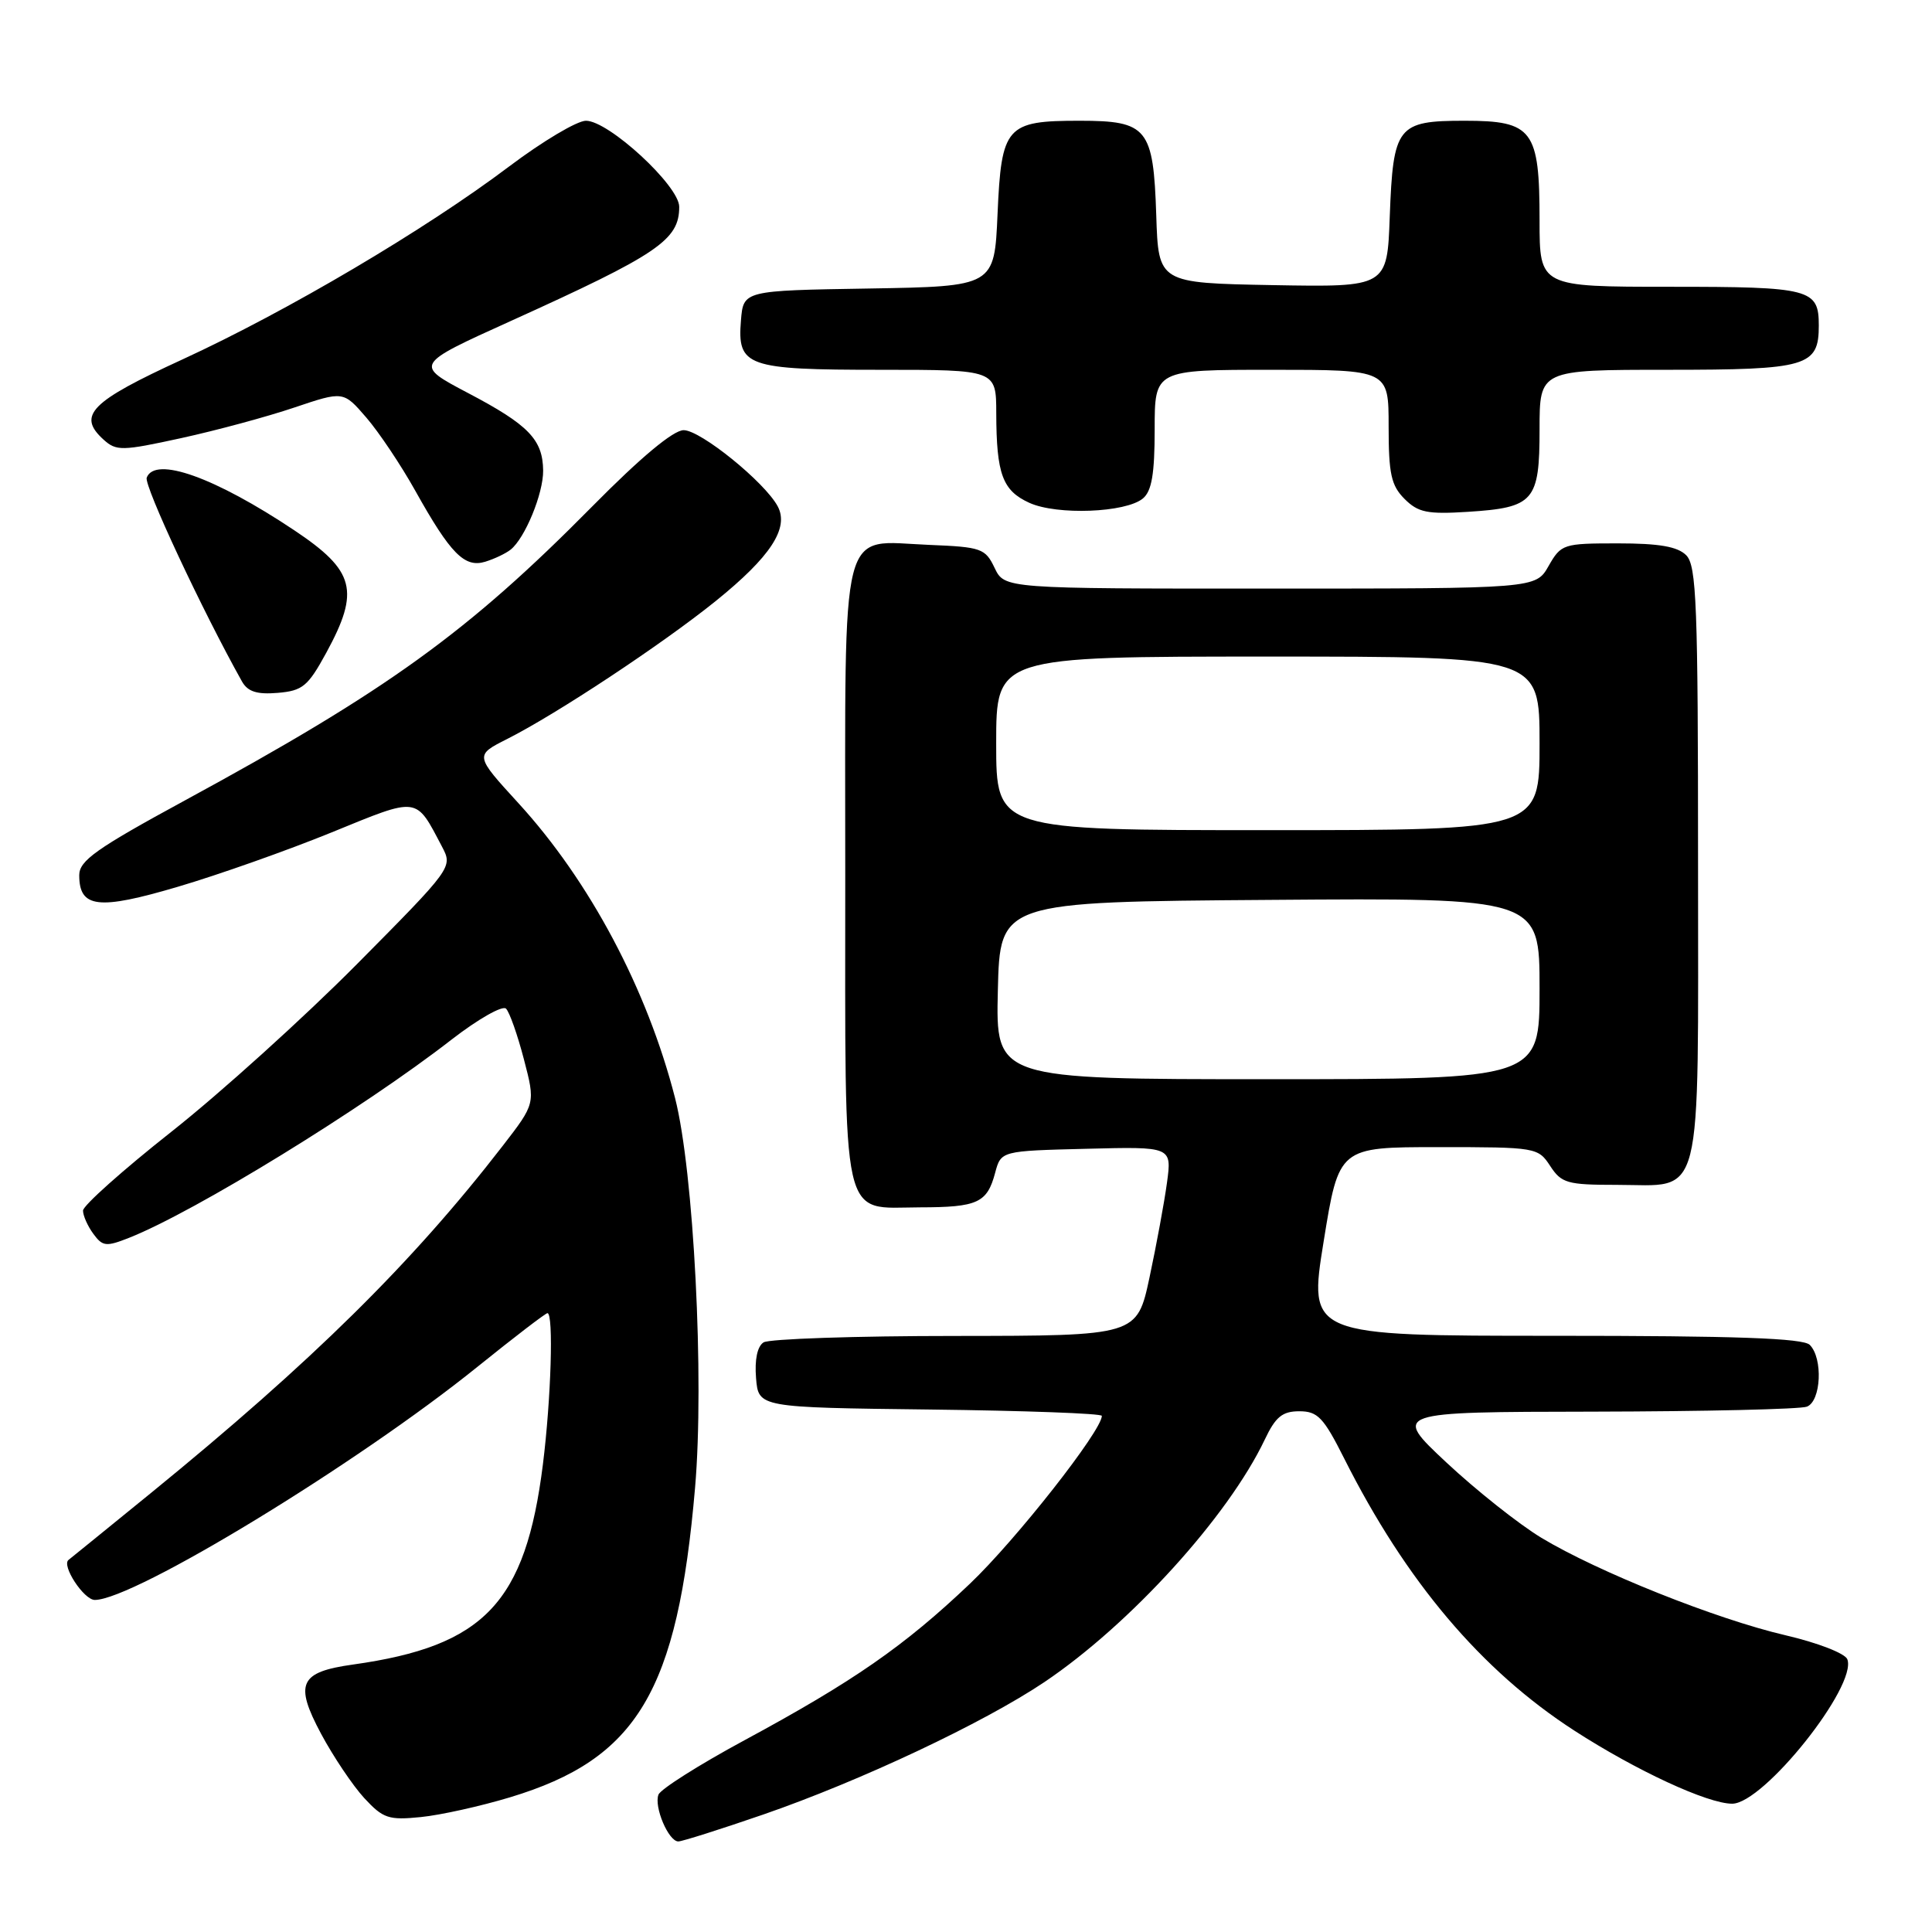 <?xml version="1.0" encoding="UTF-8" standalone="no"?>
<!DOCTYPE svg PUBLIC "-//W3C//DTD SVG 1.1//EN" "http://www.w3.org/Graphics/SVG/1.1/DTD/svg11.dtd" >
<svg xmlns="http://www.w3.org/2000/svg" xmlns:xlink="http://www.w3.org/1999/xlink" version="1.1" viewBox="0 0 256 256">
 <g >
 <path fill="currentColor"
d=" M 101.15 240.43 C 114.02 235.98 130.32 228.30 138.38 222.89 C 149.75 215.24 162.73 200.96 167.59 190.75 C 169.02 187.73 169.92 187.00 172.17 187.00 C 174.60 187.00 175.38 187.82 178.11 193.25 C 186.30 209.54 196.28 221.34 208.60 229.31 C 216.80 234.61 226.27 239.00 229.52 239.00 C 233.69 239.00 246.13 223.39 244.78 219.86 C 244.48 219.08 240.84 217.67 236.58 216.68 C 227.42 214.55 211.70 208.27 204.23 203.76 C 201.27 201.97 195.61 197.48 191.67 193.80 C 184.50 187.09 184.50 187.09 211.17 187.05 C 225.84 187.02 238.55 186.73 239.42 186.39 C 241.31 185.67 241.58 179.98 239.80 178.20 C 238.92 177.32 230.02 177.00 205.98 177.00 C 173.37 177.00 173.37 177.00 175.39 164.50 C 177.41 152.00 177.41 152.00 190.59 152.00 C 203.55 152.00 203.80 152.04 205.41 154.50 C 206.90 156.78 207.67 157.00 214.19 157.00 C 225.84 157.00 225.00 160.30 225.00 114.42 C 225.00 80.05 224.80 74.95 223.43 73.57 C 222.28 72.42 219.84 72.00 214.38 72.00 C 207.13 72.00 206.86 72.09 205.20 74.99 C 203.50 77.99 203.50 77.99 168.30 77.99 C 133.11 78.00 133.11 78.00 131.79 75.25 C 130.56 72.67 130.04 72.48 123.12 72.20 C 111.12 71.72 112.00 68.25 112.00 115.83 C 112.00 163.06 111.32 160.01 121.90 159.98 C 129.54 159.97 130.80 159.39 131.86 155.41 C 132.64 152.50 132.64 152.50 143.96 152.22 C 155.28 151.93 155.28 151.93 154.63 156.72 C 154.27 159.35 153.23 164.99 152.32 169.25 C 150.66 177.00 150.66 177.00 126.58 177.02 C 113.34 177.02 101.91 177.41 101.18 177.87 C 100.35 178.39 99.98 180.16 100.18 182.60 C 100.50 186.50 100.50 186.50 123.25 186.77 C 135.76 186.92 146.00 187.29 146.00 187.61 C 146.00 189.57 134.60 204.07 128.52 209.85 C 119.81 218.13 113.09 222.79 98.63 230.60 C 92.65 233.83 87.53 237.07 87.25 237.80 C 86.63 239.40 88.58 244.00 89.88 244.00 C 90.39 244.00 95.46 242.39 101.15 240.43 Z  M 67.59 238.15 C 84.45 233.06 89.78 224.15 92.10 197.12 C 93.34 182.72 91.93 155.20 89.45 145.50 C 85.76 131.09 78.15 116.76 68.70 106.43 C 62.90 100.09 62.90 100.09 67.20 97.92 C 73.78 94.60 87.77 85.34 94.85 79.63 C 102.11 73.77 104.59 69.97 103.05 67.09 C 101.33 63.88 92.83 57.00 90.59 57.00 C 89.22 57.00 84.91 60.59 78.48 67.10 C 61.96 83.82 51.33 91.48 24.50 106.06 C 12.74 112.45 10.50 114.04 10.50 115.97 C 10.50 120.32 13.02 120.62 23.57 117.50 C 28.94 115.92 38.09 112.68 43.91 110.31 C 55.59 105.54 55.03 105.47 58.58 112.21 C 60.00 114.91 59.95 114.99 47.26 127.79 C 40.24 134.86 29.21 144.83 22.75 149.93 C 16.29 155.03 11.00 159.75 11.00 160.41 C 11.00 161.07 11.61 162.46 12.37 163.49 C 13.60 165.17 14.06 165.22 17.12 164.01 C 25.83 160.56 48.18 146.82 59.85 137.74 C 63.35 135.03 66.59 133.19 67.05 133.65 C 67.52 134.12 68.58 137.14 69.42 140.36 C 70.95 146.22 70.95 146.22 66.59 151.86 C 54.61 167.35 41.37 180.41 20.00 197.83 C 14.22 202.54 9.31 206.52 9.09 206.69 C 8.10 207.41 11.11 212.00 12.56 212.00 C 17.73 212.00 47.36 193.95 63.29 181.09 C 68.13 177.19 72.29 174.00 72.54 174.00 C 73.37 174.00 73.02 185.37 71.94 194.02 C 69.64 212.38 64.19 218.12 46.78 220.56 C 39.69 221.55 38.98 223.07 42.54 229.73 C 44.17 232.77 46.75 236.61 48.27 238.26 C 50.77 240.96 51.50 241.20 55.77 240.77 C 58.37 240.51 63.69 239.33 67.59 238.15 Z  M 43.23 86.50 C 47.72 78.26 47.04 75.64 39.00 70.27 C 28.47 63.24 20.55 60.41 19.44 63.29 C 19.05 64.32 26.83 80.97 32.07 90.31 C 32.83 91.65 34.05 92.04 36.79 91.81 C 40.10 91.53 40.80 90.95 43.23 86.50 Z  M 67.66 72.83 C 69.57 71.31 72.00 65.39 71.97 62.35 C 71.92 58.24 70.05 56.30 62.02 52.08 C 54.89 48.32 54.89 48.32 67.69 42.53 C 87.24 33.68 90.00 31.80 90.00 27.40 C 90.00 24.62 80.66 16.00 77.64 16.00 C 76.46 16.00 71.90 18.72 67.50 22.03 C 56.35 30.44 38.05 41.24 24.21 47.61 C 11.97 53.23 10.18 55.04 13.73 58.26 C 15.42 59.78 16.15 59.77 24.02 58.05 C 28.69 57.03 35.42 55.21 39.00 54.00 C 45.50 51.81 45.50 51.81 48.53 55.32 C 50.19 57.24 53.12 61.61 55.03 65.03 C 59.70 73.39 61.56 75.27 64.30 74.43 C 65.51 74.06 67.02 73.34 67.66 72.83 Z  M 151.44 66.05 C 152.61 65.08 153.00 62.80 153.00 56.88 C 153.00 49.00 153.00 49.00 168.50 49.00 C 184.00 49.00 184.00 49.00 184.00 56.50 C 184.00 62.80 184.34 64.34 186.11 66.11 C 187.91 67.91 189.13 68.16 194.50 67.82 C 203.27 67.26 204.00 66.42 204.00 56.88 C 204.00 49.00 204.00 49.00 220.93 49.00 C 239.49 49.00 241.00 48.56 241.00 43.13 C 241.00 38.28 239.92 38.00 221.30 38.00 C 204.00 38.00 204.00 38.00 204.00 29.22 C 204.00 17.20 203.10 16.00 194.07 16.00 C 185.14 16.00 184.60 16.70 184.15 28.68 C 183.81 38.05 183.81 38.05 168.65 37.78 C 153.50 37.50 153.50 37.50 153.21 28.53 C 152.83 16.96 152.05 16.00 143.04 16.00 C 133.32 16.00 132.69 16.71 132.18 28.36 C 131.76 37.95 131.76 37.95 115.13 38.23 C 98.50 38.50 98.50 38.50 98.18 42.46 C 97.68 48.56 98.91 49.00 116.69 49.00 C 132.00 49.00 132.00 49.00 132.01 54.75 C 132.03 62.84 132.84 65.01 136.40 66.63 C 140.06 68.29 149.16 67.94 151.44 66.05 Z  M 132.22 131.25 C 132.50 119.50 132.50 119.50 168.25 119.24 C 204.00 118.97 204.00 118.97 204.00 130.99 C 204.00 143.00 204.00 143.00 167.97 143.00 C 131.94 143.00 131.94 143.00 132.22 131.25 Z  M 132.00 98.50 C 132.00 87.00 132.00 87.00 168.00 87.00 C 204.00 87.00 204.00 87.00 204.00 98.50 C 204.00 110.00 204.00 110.00 168.00 110.00 C 132.00 110.00 132.00 110.00 132.00 98.50 Z "/>
</g>
</svg>